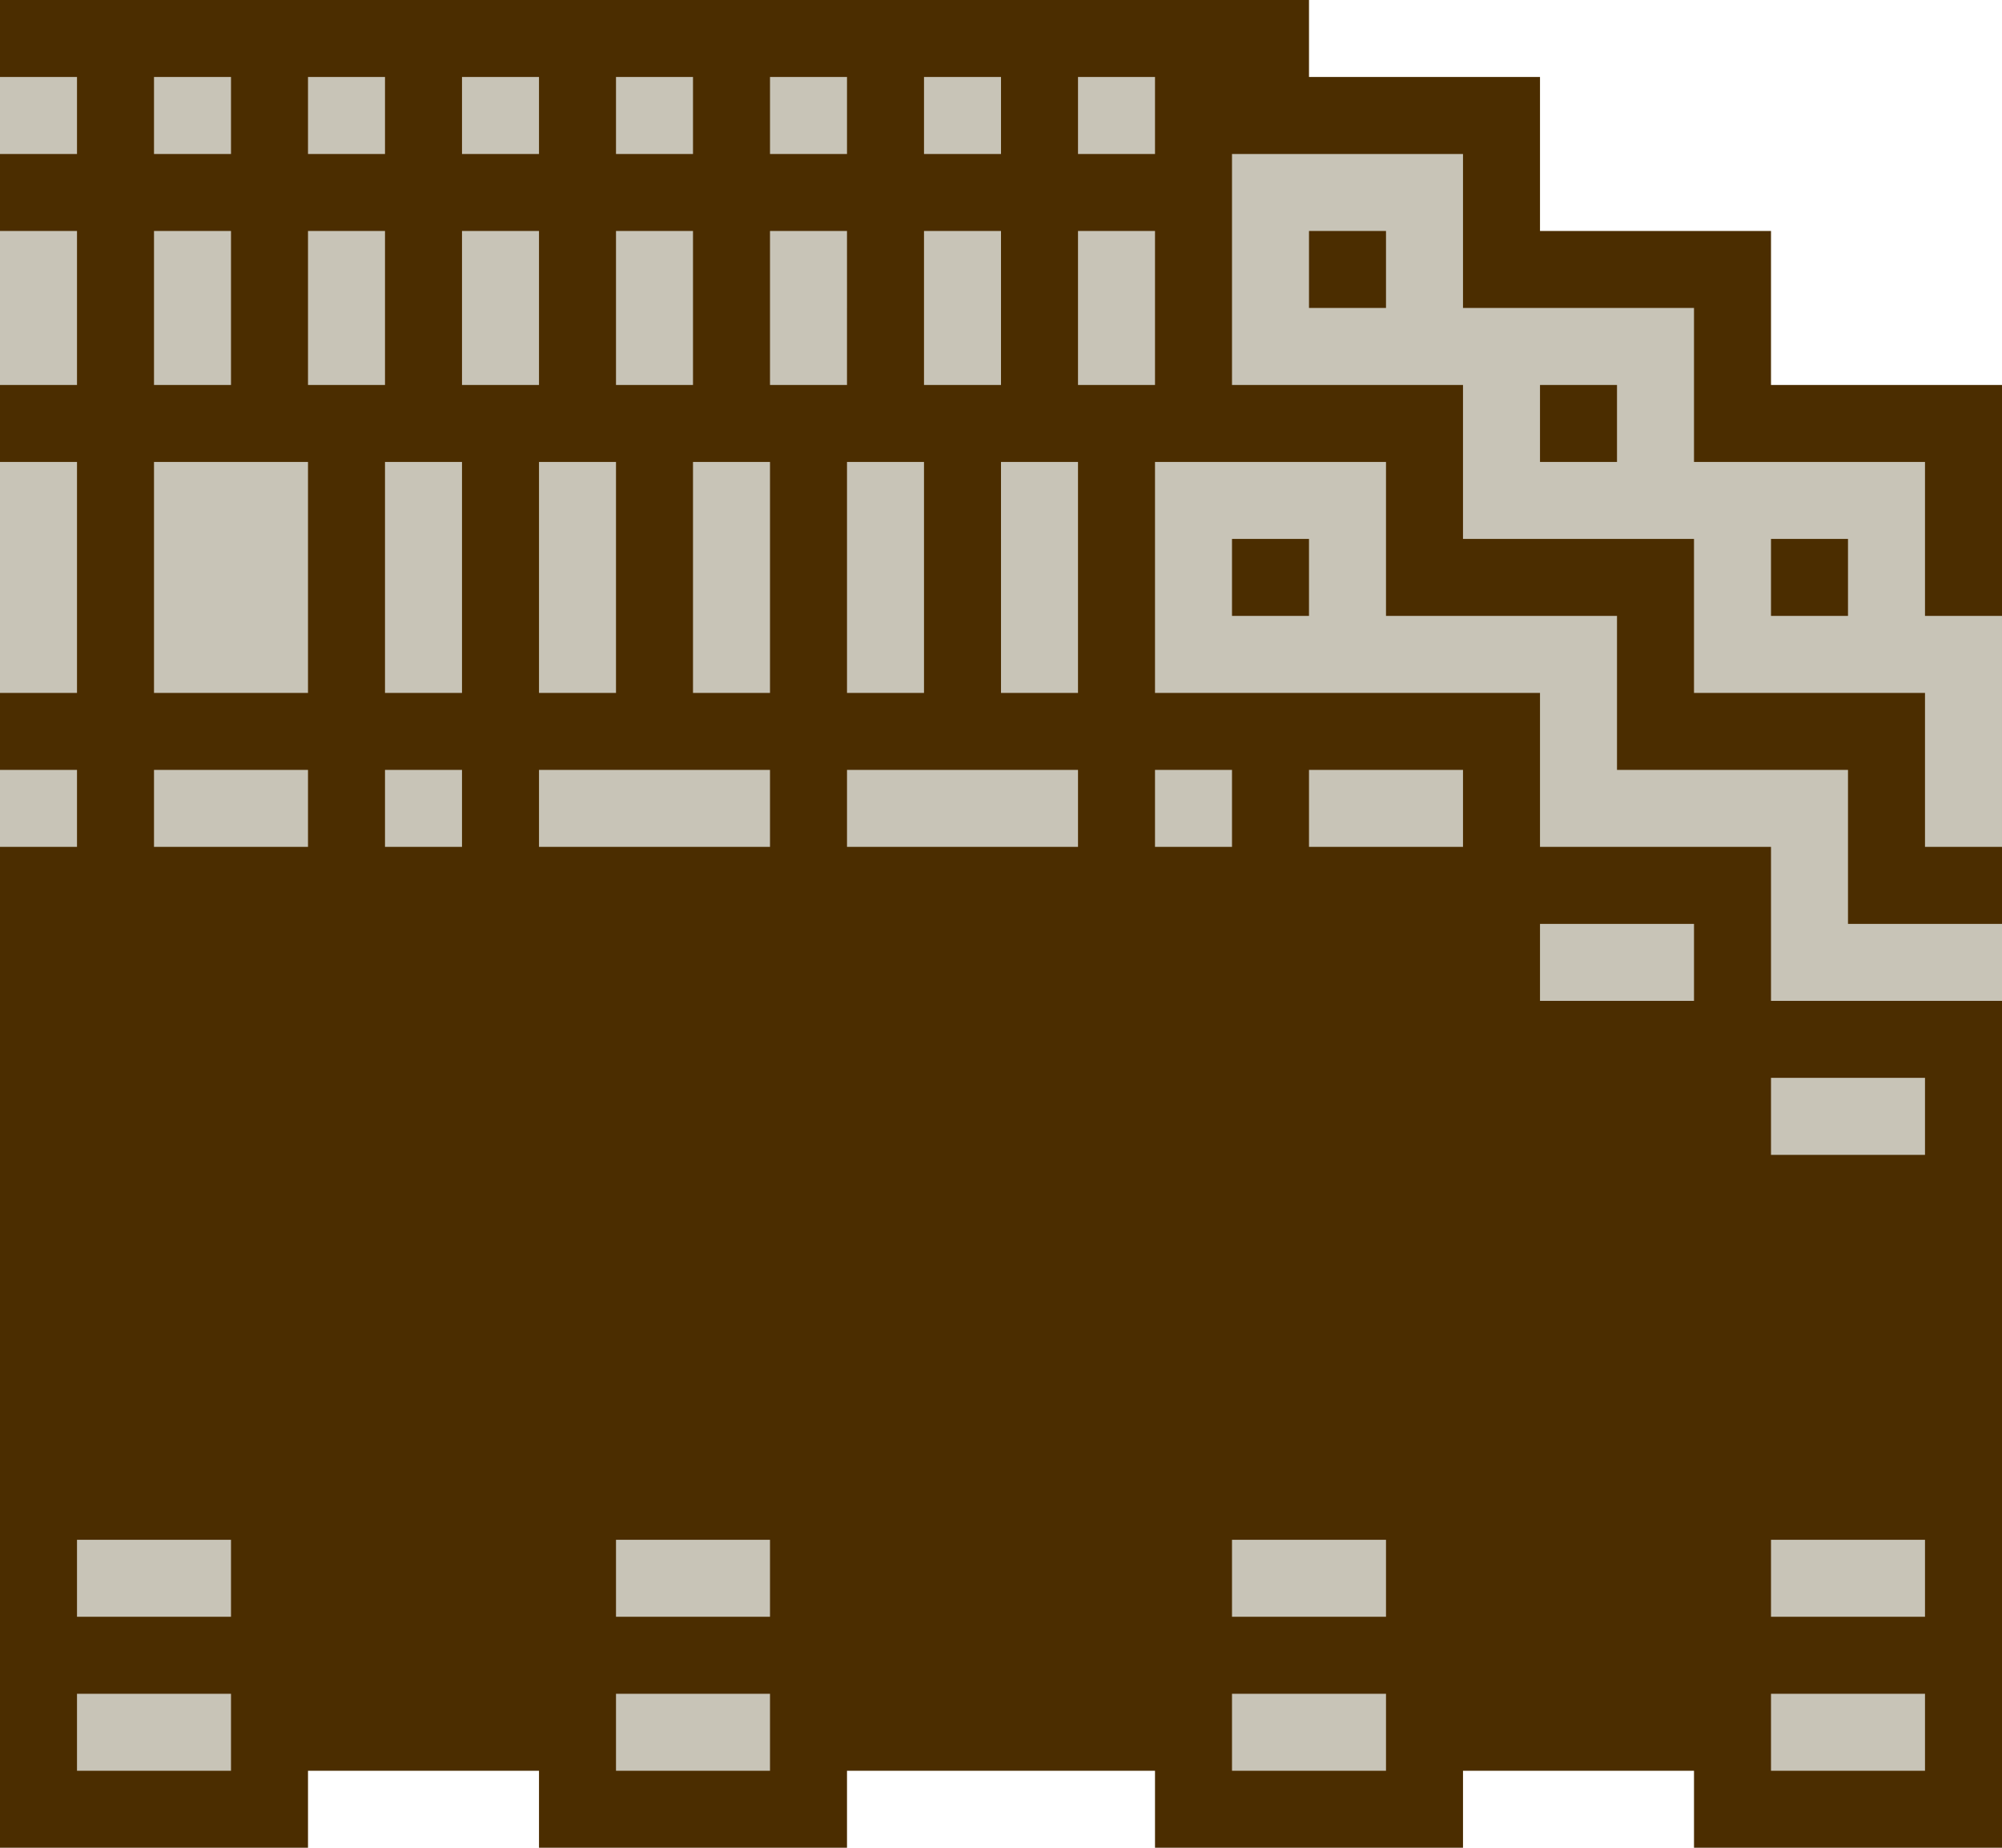 <svg xmlns="http://www.w3.org/2000/svg" viewBox="0 0 26 24"><path d="M23 5V3h-3V1h-3V0H0v24h4v-1h3v1h4v-1h4v1h4v-1h3v1h4V5h-3z" fill="#4b2d00"/><path d="M25 8V6h-3V4h-3V2h-3v3h3v2h3v2h3v2h1V8h-1zm-8-4V3h1v1h-1zm3 2V5h1v1h-1zm3 2V7h1v1h-1zm1 4v-2h-3V8h-3V6h-3v3h5v2h3v2h3v-1h-2zm-8-4V7h1v1h-1zm7 14v1h2v-1h-2zm0-2v1h2v-1h-2zm0-6v1h2v-1h-2zm-3-2v1h2v-1h-2zm-3-2v1h2v-1h-2zm-1 12v1h2v-1h-2zm0-2v1h2v-1h-2zm-1-10h1v1h-1zm0-6V3h-1v2h1V4zm-1-3h1v1h-1zm-1 6v2h1V6h-1v1zm-1 3h-1v1h3v-1h-2zm1-6V3h-1v2h1V4zm-1-3h1v1h-1zm-1 6v2h1V6h-1v1zm0-3V3h-1v2h1V4zm-1-3h1v1h-1zM9 7v2h1V6H9v1zM8 20v1h2v-1H8zm0-10H7v1h3v-1H8zm1-6V3H8v2h1V4zM8 1h1v1H8zm0 21v1h2v-1H8zM7 7v2h1V6H7v1zm0-3V3H6v2h1V4zM6 1h1v1H6zm-1 9h1v1H5zm0-3v2h1V6H5v1zm0-3V3H4v2h1V4zM4 1h1v1H4zm-2 9v1h2v-1H2zm0-4v3h2V6H2zm1-2V3H2v2h1V4zM2 1h1v1H2zm-2 9h1v1H0zm1-2V6H0v3h1V8zm0-4V3H0v2h1V4zM0 1h1v1H0zm1 21v1h2v-1H1zm0-2v1h2v-1H1z" fill="#c8c4b7"/></svg>